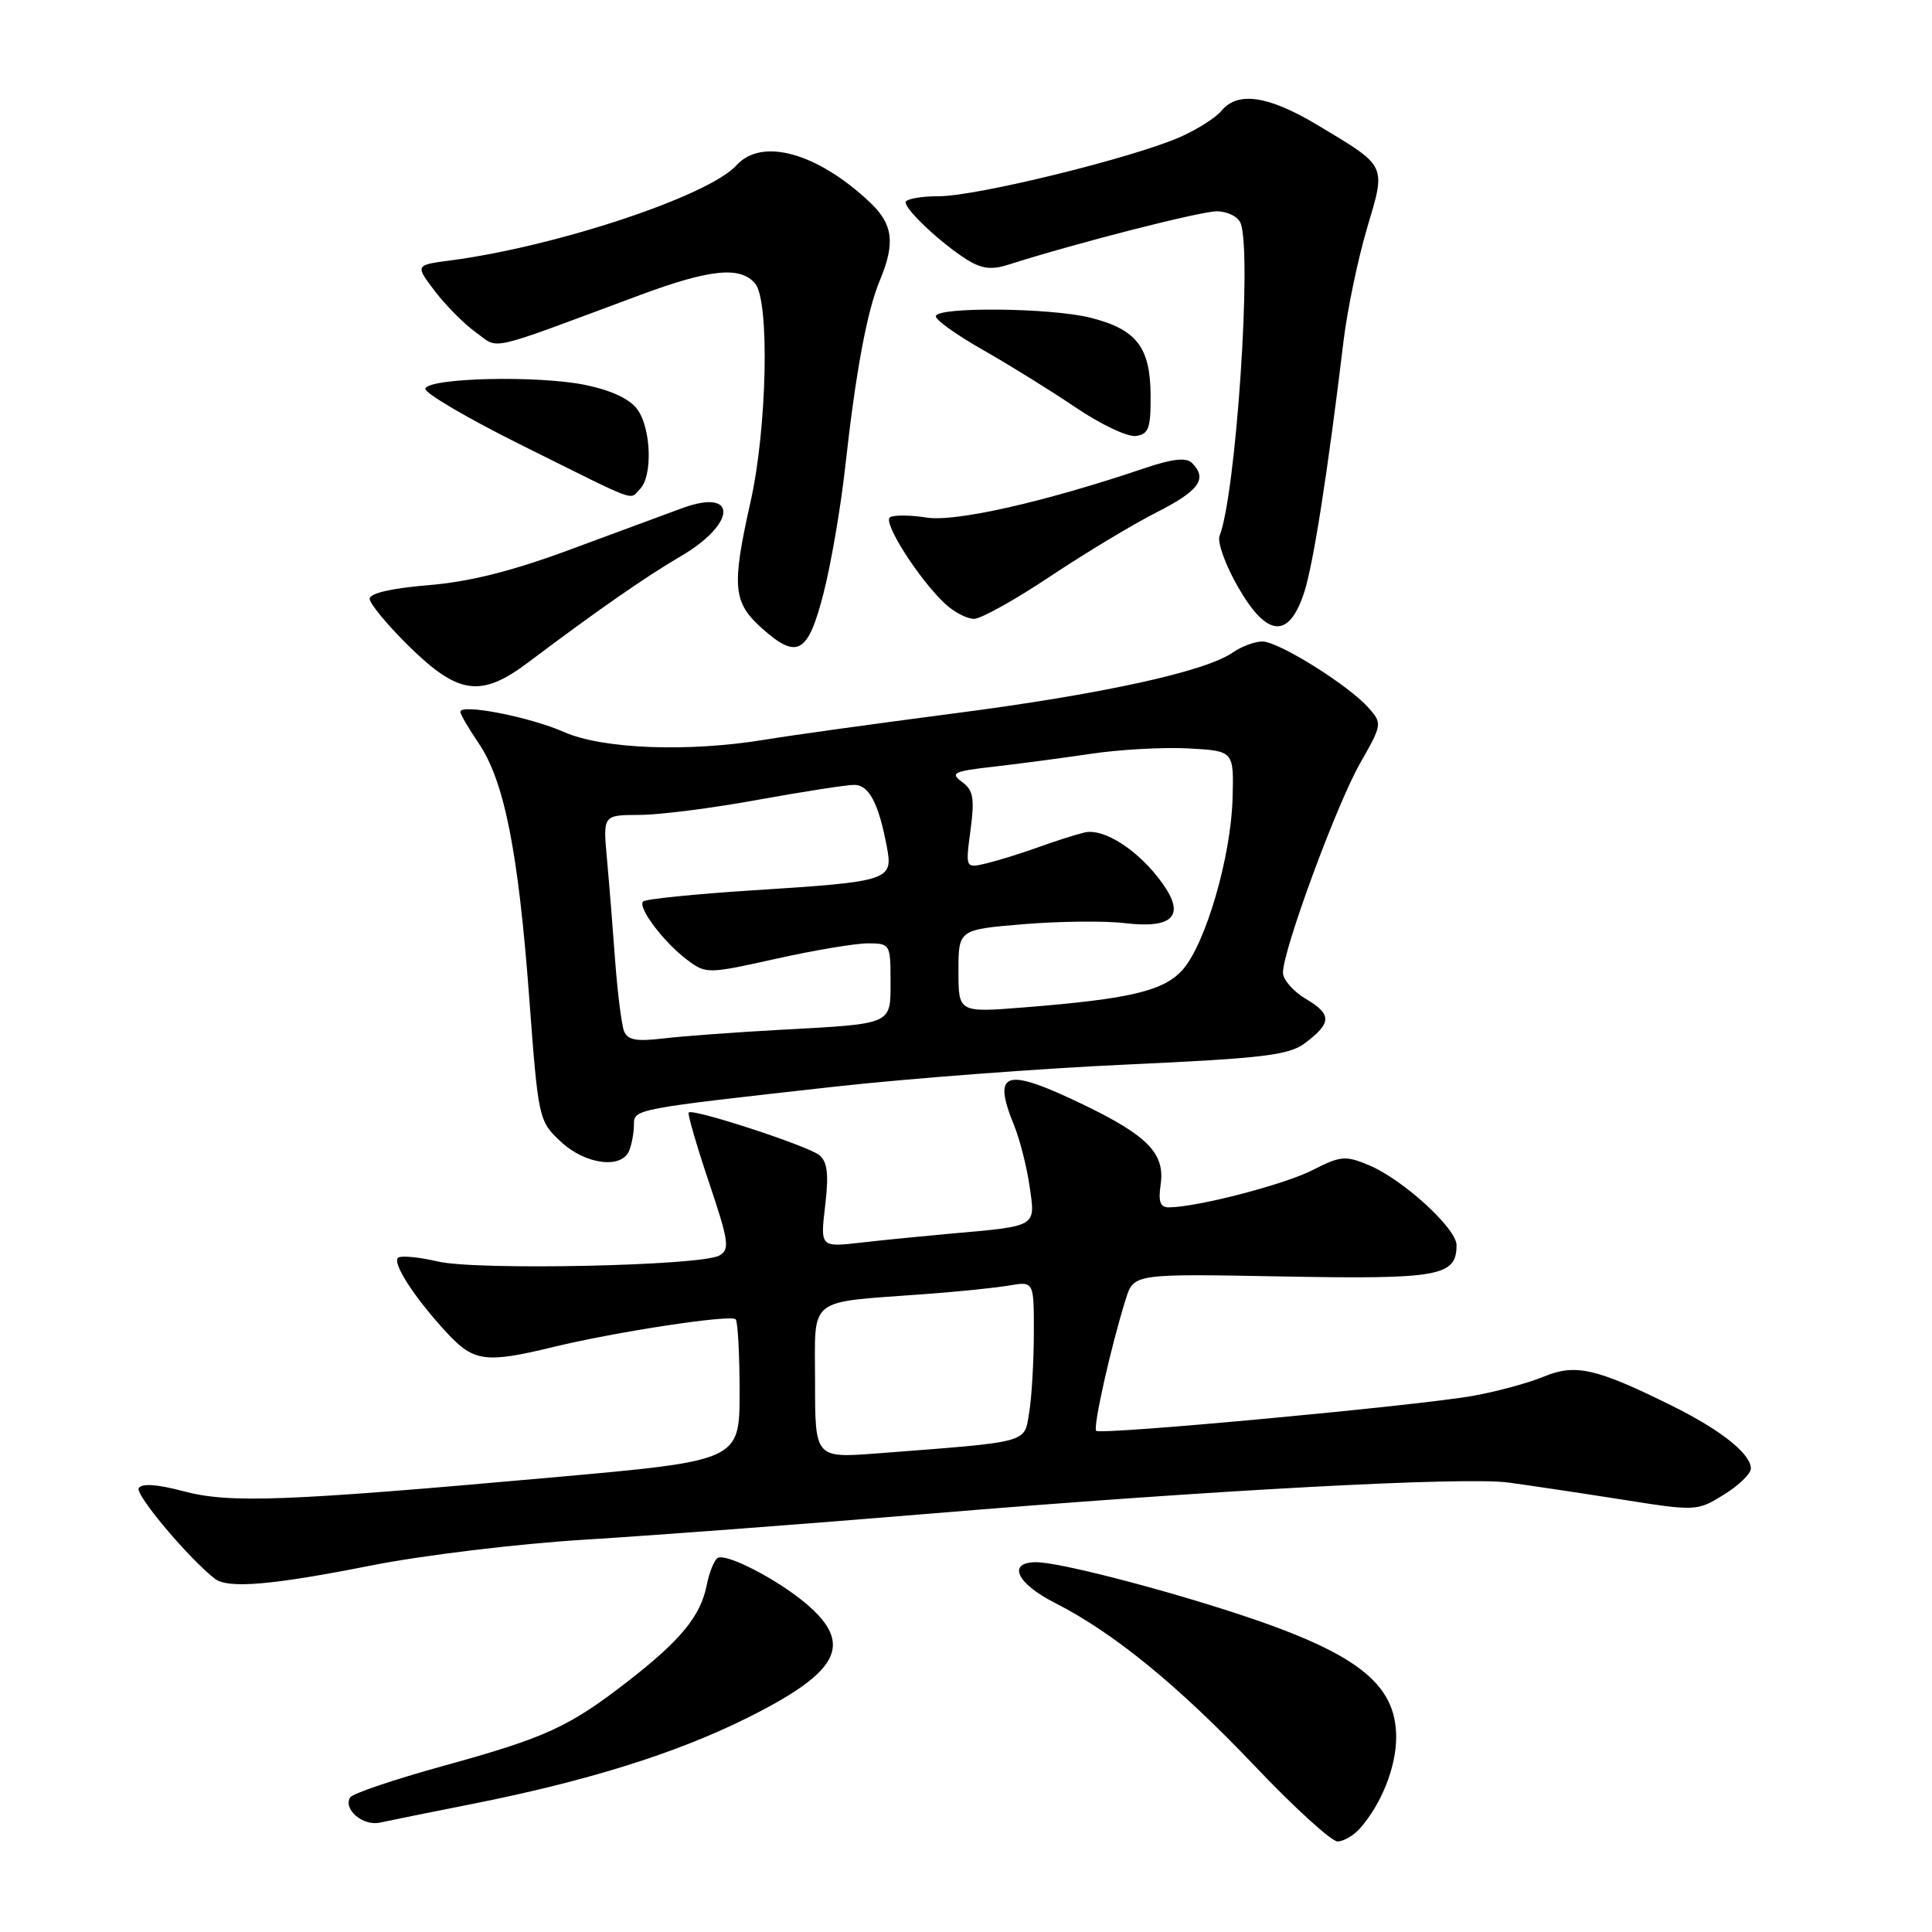 <?xml version="1.0" encoding="UTF-8" standalone="no"?>
<!DOCTYPE svg PUBLIC "-//W3C//DTD SVG 1.1//EN" "http://www.w3.org/Graphics/SVG/1.1/DTD/svg11.dtd" >
<svg xmlns="http://www.w3.org/2000/svg" xmlns:xlink="http://www.w3.org/1999/xlink" version="1.1" viewBox="0 0 256 256">
 <g >
 <path fill="currentColor"
d=" M 180.22 242.25 C 183.07 239.01 185.00 234.12 185.00 230.18 C 185.00 223.02 179.68 218.94 163.50 213.68 C 152.94 210.25 140.20 207.00 137.31 207.00 C 133.41 207.00 134.69 209.81 139.76 212.38 C 147.52 216.31 156.08 223.30 166.23 233.97 C 171.47 239.49 176.42 244.00 177.23 244.00 C 178.03 244.00 179.38 243.21 180.22 242.25 Z  M 62.59 239.03 C 77.69 236.03 89.46 232.37 98.81 227.73 C 111.29 221.55 113.20 217.87 106.75 212.44 C 102.94 209.23 96.19 205.76 95.09 206.44 C 94.63 206.73 93.98 208.35 93.64 210.06 C 92.82 214.15 90.22 217.32 83.25 222.74 C 75.40 228.84 72.35 230.24 58.74 233.99 C 52.27 235.78 46.72 237.65 46.40 238.16 C 45.43 239.74 48.11 242.01 50.36 241.50 C 51.54 241.24 57.04 240.13 62.59 239.03 Z  M 49.00 207.47 C 55.99 206.08 68.57 204.56 77.54 204.01 C 86.37 203.47 106.84 201.93 123.04 200.58 C 160.67 197.45 194.08 195.65 199.93 196.45 C 202.44 196.79 209.08 197.78 214.67 198.66 C 224.78 200.26 224.85 200.25 228.42 198.05 C 230.39 196.83 232.00 195.28 232.00 194.59 C 232.00 192.64 228.03 189.48 221.50 186.25 C 211.51 181.30 208.73 180.67 204.56 182.41 C 202.57 183.24 198.37 184.38 195.22 184.95 C 187.75 186.28 145.84 190.17 145.25 189.59 C 144.80 189.13 147.21 178.38 149.17 172.14 C 150.23 168.77 150.23 168.77 169.96 169.14 C 190.72 169.52 193.00 169.11 193.00 164.99 C 193.00 162.77 185.87 156.26 181.38 154.39 C 178.28 153.09 177.62 153.15 173.89 155.06 C 170.13 156.97 158.70 159.94 154.92 159.98 C 153.73 160.00 153.46 159.25 153.79 156.96 C 154.39 152.86 152.10 150.49 143.53 146.36 C 133.17 141.37 131.42 141.89 134.38 149.13 C 135.13 150.98 136.06 154.62 136.43 157.22 C 137.21 162.62 137.52 162.44 126.00 163.46 C 122.42 163.78 117.07 164.31 114.10 164.65 C 108.69 165.27 108.69 165.27 109.34 159.75 C 109.83 155.61 109.64 153.95 108.58 153.07 C 107.11 151.85 91.82 146.85 91.26 147.41 C 91.08 147.58 92.28 151.72 93.92 156.60 C 96.59 164.54 96.73 165.57 95.30 166.37 C 92.87 167.73 63.20 168.36 58.05 167.16 C 55.61 166.59 53.24 166.35 52.79 166.63 C 51.83 167.22 54.98 172.07 59.35 176.75 C 62.80 180.44 64.44 180.64 73.29 178.49 C 81.60 176.47 96.82 174.15 97.48 174.81 C 97.76 175.10 98.00 179.43 98.00 184.44 C 98.00 193.55 98.00 193.55 73.25 195.76 C 37.52 198.96 30.41 199.22 24.25 197.58 C 20.82 196.67 18.79 196.53 18.38 197.19 C 17.87 198.02 25.08 206.59 28.50 209.21 C 30.23 210.53 36.10 210.03 49.00 207.47 Z  M 83.39 152.42 C 83.73 151.55 84.00 150.02 84.00 149.03 C 84.00 146.95 83.95 146.96 110.50 144.00 C 120.40 142.90 137.93 141.57 149.45 141.05 C 167.35 140.23 170.76 139.82 172.89 138.24 C 176.47 135.56 176.50 134.41 173.05 132.37 C 171.37 131.38 170.00 129.81 170.00 128.88 C 170.00 125.89 177.08 106.67 180.19 101.19 C 183.15 96.00 183.17 95.85 181.35 93.80 C 178.69 90.79 169.42 85.00 167.27 85.00 C 166.27 85.00 164.52 85.65 163.38 86.44 C 159.77 88.98 146.06 91.98 126.50 94.52 C 116.05 95.88 104.80 97.44 101.50 97.99 C 91.28 99.69 79.86 99.27 74.72 96.99 C 70.19 94.99 61.00 93.20 61.00 94.32 C 61.00 94.65 62.09 96.52 63.43 98.49 C 66.81 103.48 68.67 112.79 70.11 132.00 C 71.32 148.28 71.38 148.54 74.28 151.25 C 77.56 154.33 82.42 154.95 83.39 152.42 Z  M 70.02 87.75 C 78.96 81.01 85.65 76.36 90.13 73.75 C 97.61 69.40 97.81 64.62 90.40 67.33 C 88.26 68.12 81.55 70.60 75.50 72.84 C 67.81 75.69 62.17 77.10 56.75 77.54 C 51.89 77.94 48.99 78.61 48.98 79.34 C 48.98 79.98 51.34 82.83 54.23 85.67 C 60.76 92.07 63.75 92.47 70.02 87.75 Z  M 109.15 78.50 C 110.13 74.65 111.40 67.22 111.98 62.00 C 113.39 49.25 114.88 41.21 116.59 37.14 C 118.66 32.18 118.33 29.69 115.25 26.79 C 108.28 20.23 100.94 18.20 97.60 21.89 C 93.93 25.95 73.87 32.63 59.75 34.50 C 54.99 35.12 54.99 35.12 57.64 38.60 C 59.10 40.51 61.55 42.97 63.09 44.07 C 66.24 46.31 64.06 46.81 84.82 39.09 C 94.13 35.64 98.13 35.24 100.07 37.59 C 102.00 39.91 101.64 56.76 99.45 66.50 C 96.93 77.73 97.12 79.82 100.95 83.24 C 105.66 87.46 107.08 86.64 109.15 78.50 Z  M 172.81 78.50 C 174.02 74.78 175.91 62.75 178.04 45.08 C 178.54 40.99 179.93 34.33 181.13 30.27 C 183.67 21.73 183.86 22.14 174.56 16.56 C 168.09 12.68 164.01 12.07 161.87 14.66 C 161.12 15.58 158.66 17.14 156.41 18.14 C 150.19 20.90 129.43 26.00 124.43 26.00 C 121.99 26.00 120.00 26.37 120.00 26.81 C 120.00 27.84 124.69 32.23 128.08 34.38 C 130.04 35.61 131.38 35.79 133.58 35.08 C 142.55 32.22 159.04 28.00 161.24 28.00 C 162.64 28.00 164.06 28.71 164.39 29.58 C 165.92 33.57 163.77 65.50 161.60 71.00 C 161.27 71.83 162.38 74.89 164.06 77.81 C 167.89 84.47 170.78 84.70 172.81 78.50 Z  M 139.12 76.40 C 143.73 73.33 150.09 69.49 153.25 67.89 C 158.91 65.02 160.04 63.44 157.94 61.34 C 157.19 60.59 155.35 60.79 151.69 62.03 C 138.42 66.52 126.61 69.19 122.78 68.58 C 120.64 68.24 118.45 68.22 117.93 68.54 C 116.92 69.17 121.76 76.77 125.25 80.02 C 126.42 81.11 128.13 82.00 129.06 82.00 C 129.98 82.00 134.51 79.48 139.12 76.40 Z  M 84.80 64.80 C 86.48 63.12 86.30 56.87 84.49 54.29 C 83.51 52.90 81.10 51.75 77.62 51.02 C 71.35 49.72 56.80 50.05 56.36 51.50 C 56.20 52.05 62.01 55.46 69.28 59.07 C 85.00 66.88 83.33 66.27 84.80 64.80 Z  M 152.46 52.31 C 152.41 45.98 150.58 43.64 144.50 42.10 C 139.21 40.77 124.00 40.63 124.00 41.91 C 124.00 42.42 126.81 44.42 130.25 46.37 C 133.69 48.32 139.20 51.74 142.50 53.97 C 145.80 56.21 149.40 57.92 150.50 57.77 C 152.21 57.54 152.49 56.76 152.46 52.31 Z  M 108.00 183.15 C 108.00 171.63 106.73 172.66 122.50 171.48 C 126.90 171.16 131.96 170.64 133.75 170.33 C 137.00 169.78 137.00 169.78 136.99 176.64 C 136.98 180.41 136.71 185.15 136.37 187.17 C 135.69 191.27 136.68 191.01 116.25 192.58 C 108.00 193.21 108.00 193.21 108.00 183.15 Z  M 82.68 136.61 C 82.36 135.76 81.83 131.57 81.51 127.29 C 81.20 123.00 80.71 116.91 80.42 113.75 C 79.90 108.00 79.90 108.00 84.70 107.98 C 87.34 107.98 94.41 107.08 100.42 105.98 C 106.43 104.89 112.17 104.00 113.19 104.00 C 115.15 104.00 116.43 106.45 117.52 112.25 C 118.35 116.67 117.87 116.82 99.65 117.98 C 92.03 118.47 85.54 119.13 85.22 119.45 C 84.44 120.22 87.98 124.90 91.11 127.23 C 93.54 129.05 93.82 129.05 102.79 127.05 C 107.84 125.92 113.33 125.00 114.99 125.00 C 117.93 125.00 118.00 125.11 118.00 129.93 C 118.00 135.83 118.45 135.63 103.50 136.45 C 97.45 136.78 90.42 137.30 87.89 137.60 C 84.30 138.03 83.14 137.81 82.68 136.61 Z  M 127.00 128.68 C 127.00 123.18 127.00 123.18 135.60 122.46 C 140.34 122.07 146.38 122.00 149.03 122.32 C 155.44 123.08 157.10 121.35 154.05 117.08 C 150.97 112.74 146.30 109.69 143.70 110.31 C 142.49 110.60 139.70 111.49 137.50 112.29 C 135.30 113.08 132.25 114.03 130.71 114.40 C 127.92 115.06 127.92 115.06 128.60 109.99 C 129.16 105.76 128.97 104.70 127.46 103.60 C 125.87 102.43 126.35 102.19 131.58 101.60 C 134.83 101.23 140.65 100.46 144.50 99.89 C 148.35 99.31 154.20 98.99 157.50 99.17 C 163.50 99.50 163.50 99.50 163.32 105.84 C 163.10 113.56 159.76 125.02 156.73 128.47 C 154.24 131.30 149.80 132.36 135.75 133.48 C 127.00 134.18 127.00 134.18 127.00 128.68 Z "/>
</g>
</svg>